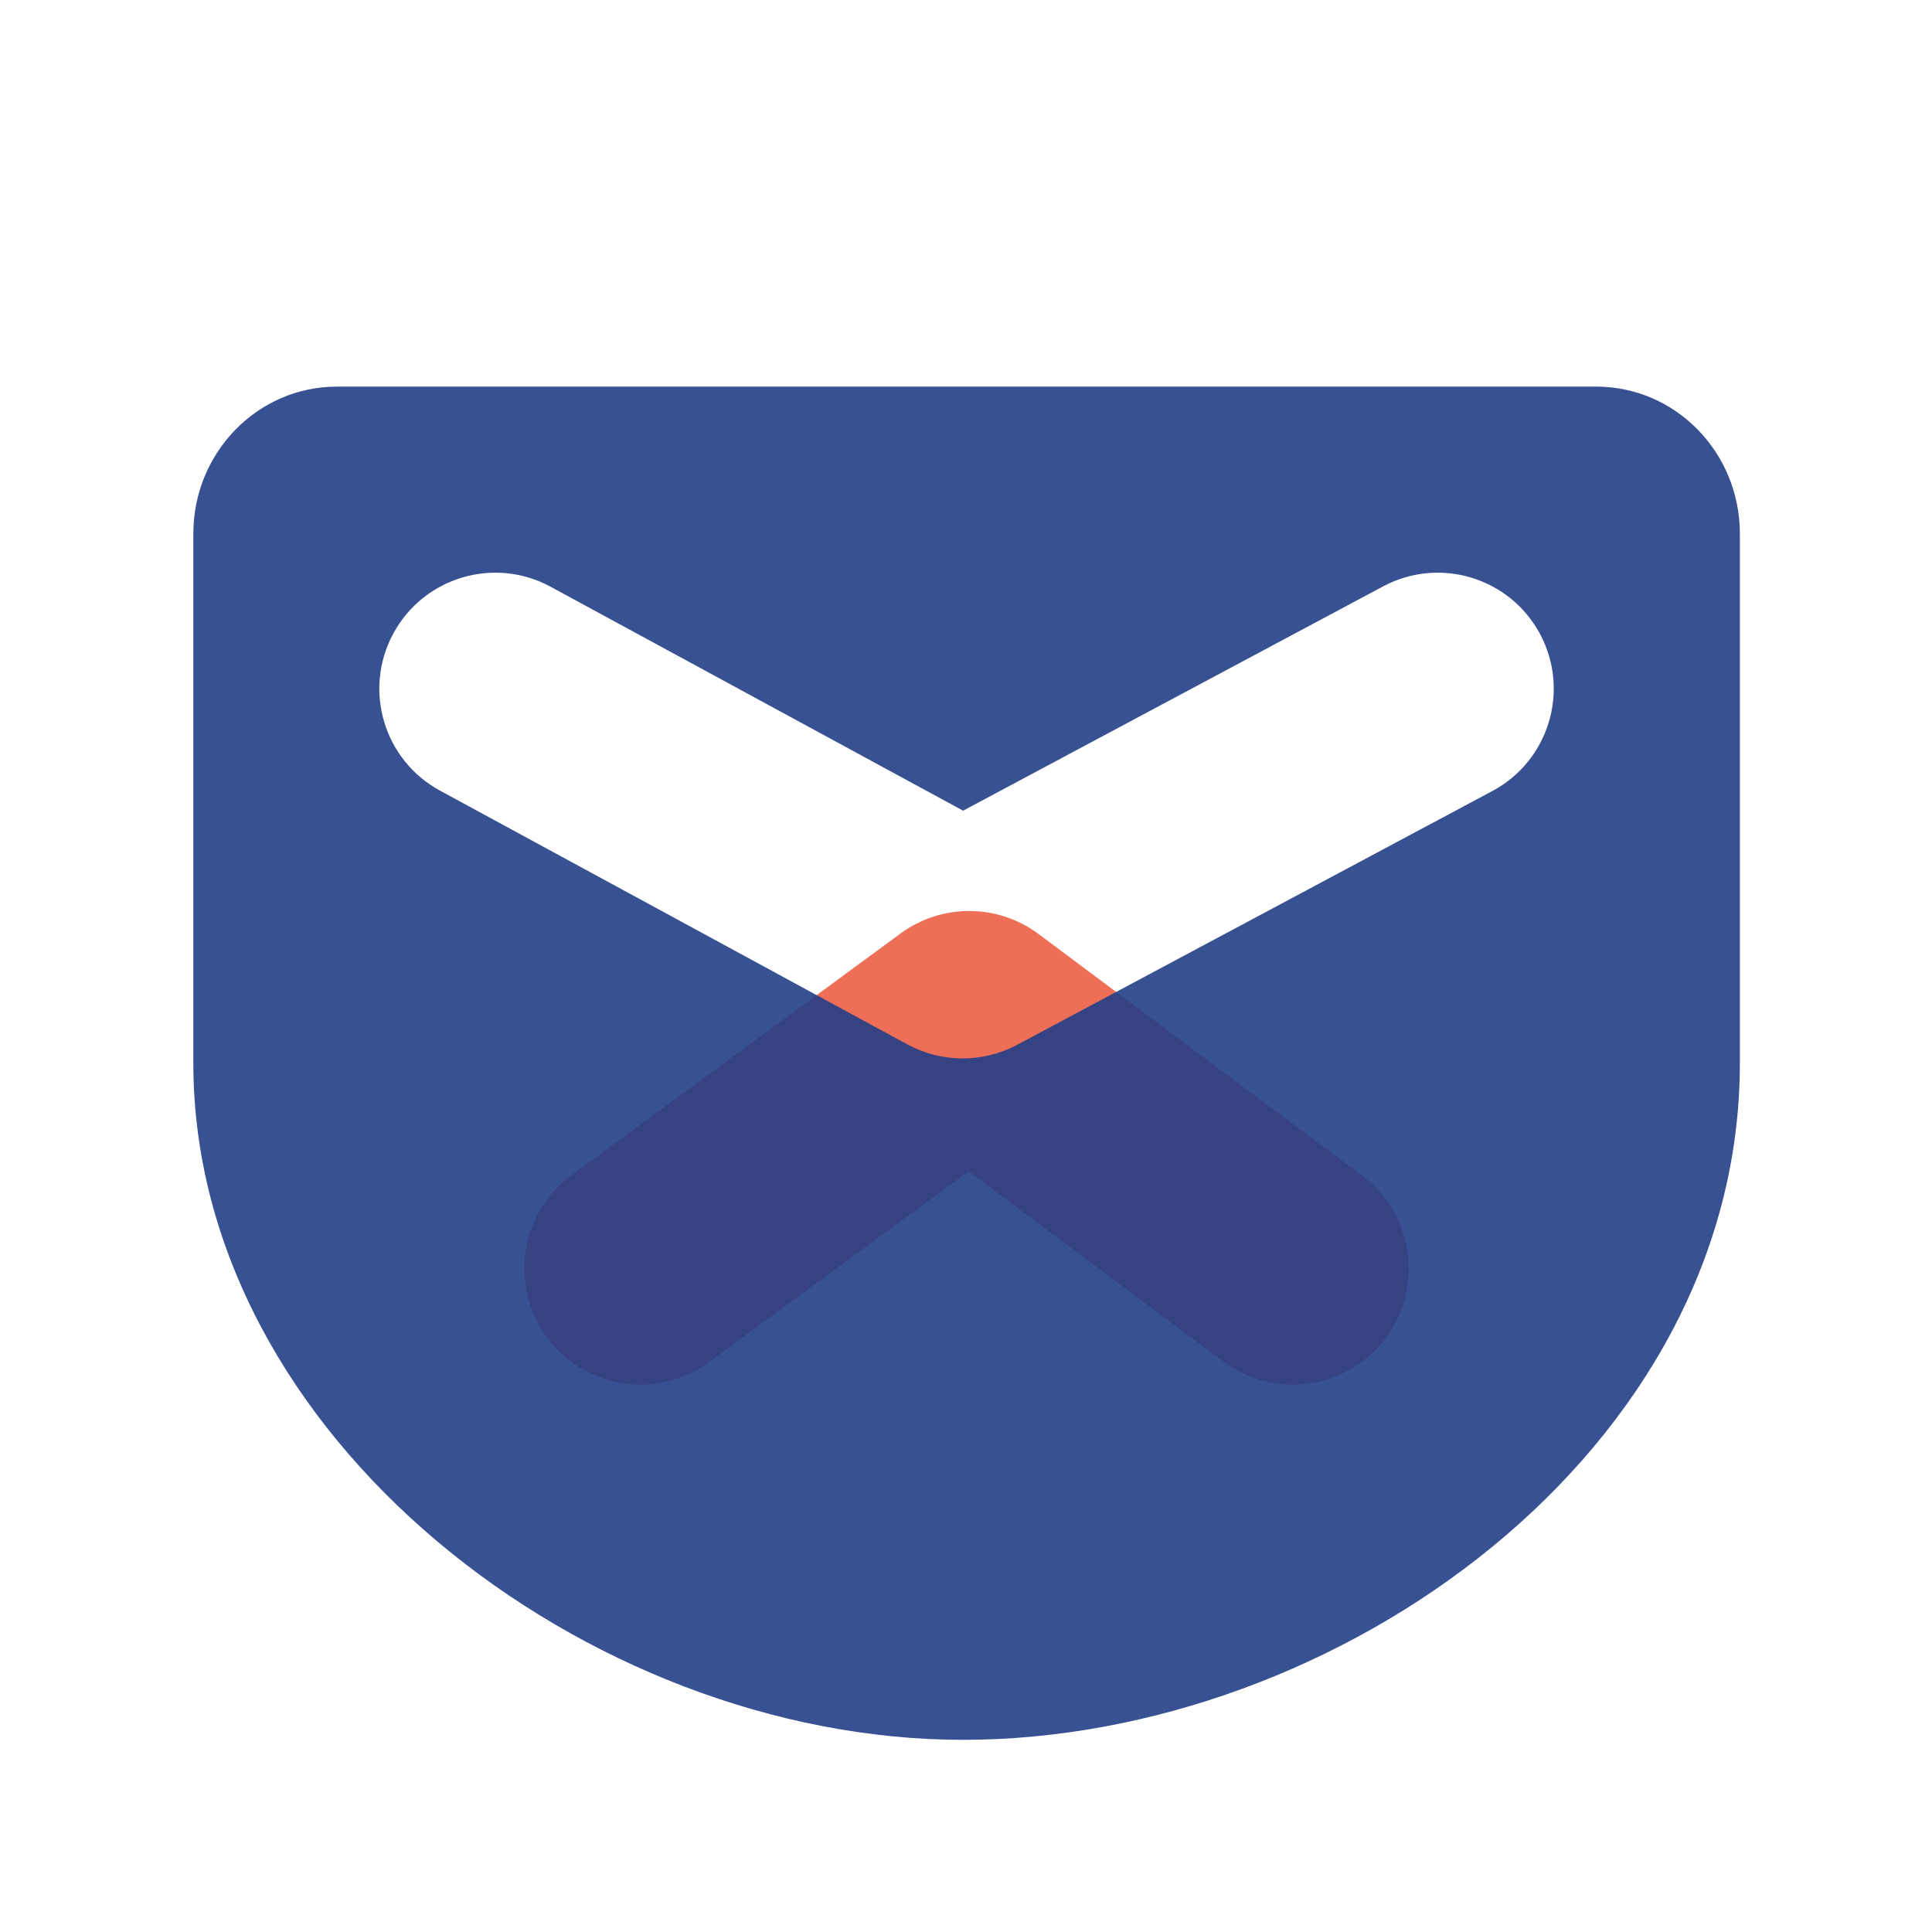 <svg width="120" height="120" viewBox="0 0 120 120" fill="none" xmlns="http://www.w3.org/2000/svg">
<path d="M39.77 78.797L60.199 63.788L80.295 78.797" stroke="#EF6E57" stroke-width="14.409" stroke-linecap="round" stroke-linejoin="round"/>
<path fill-rule="evenodd" clip-rule="evenodd" d="M20.924 24.014C16 24.014 12.009 28.105 12.009 33.15V66.039C12.009 89.249 36.525 108.064 59.815 108.064C83.104 108.064 108.066 90.135 108.066 66.039V33.15C108.066 28.105 104.075 24.014 99.151 24.014H20.924ZM56.355 64.867C58.484 66.022 61.05 66.031 63.187 64.89L92.695 49.131C96.204 47.256 97.53 42.892 95.656 39.382C93.781 35.872 89.416 34.547 85.907 36.421L59.821 50.353L34.203 36.445C30.707 34.546 26.333 35.842 24.435 39.339C22.536 42.835 23.832 47.209 27.329 49.107L56.355 64.867Z" fill="#233F88" fill-opacity="0.9"/>
</svg>
